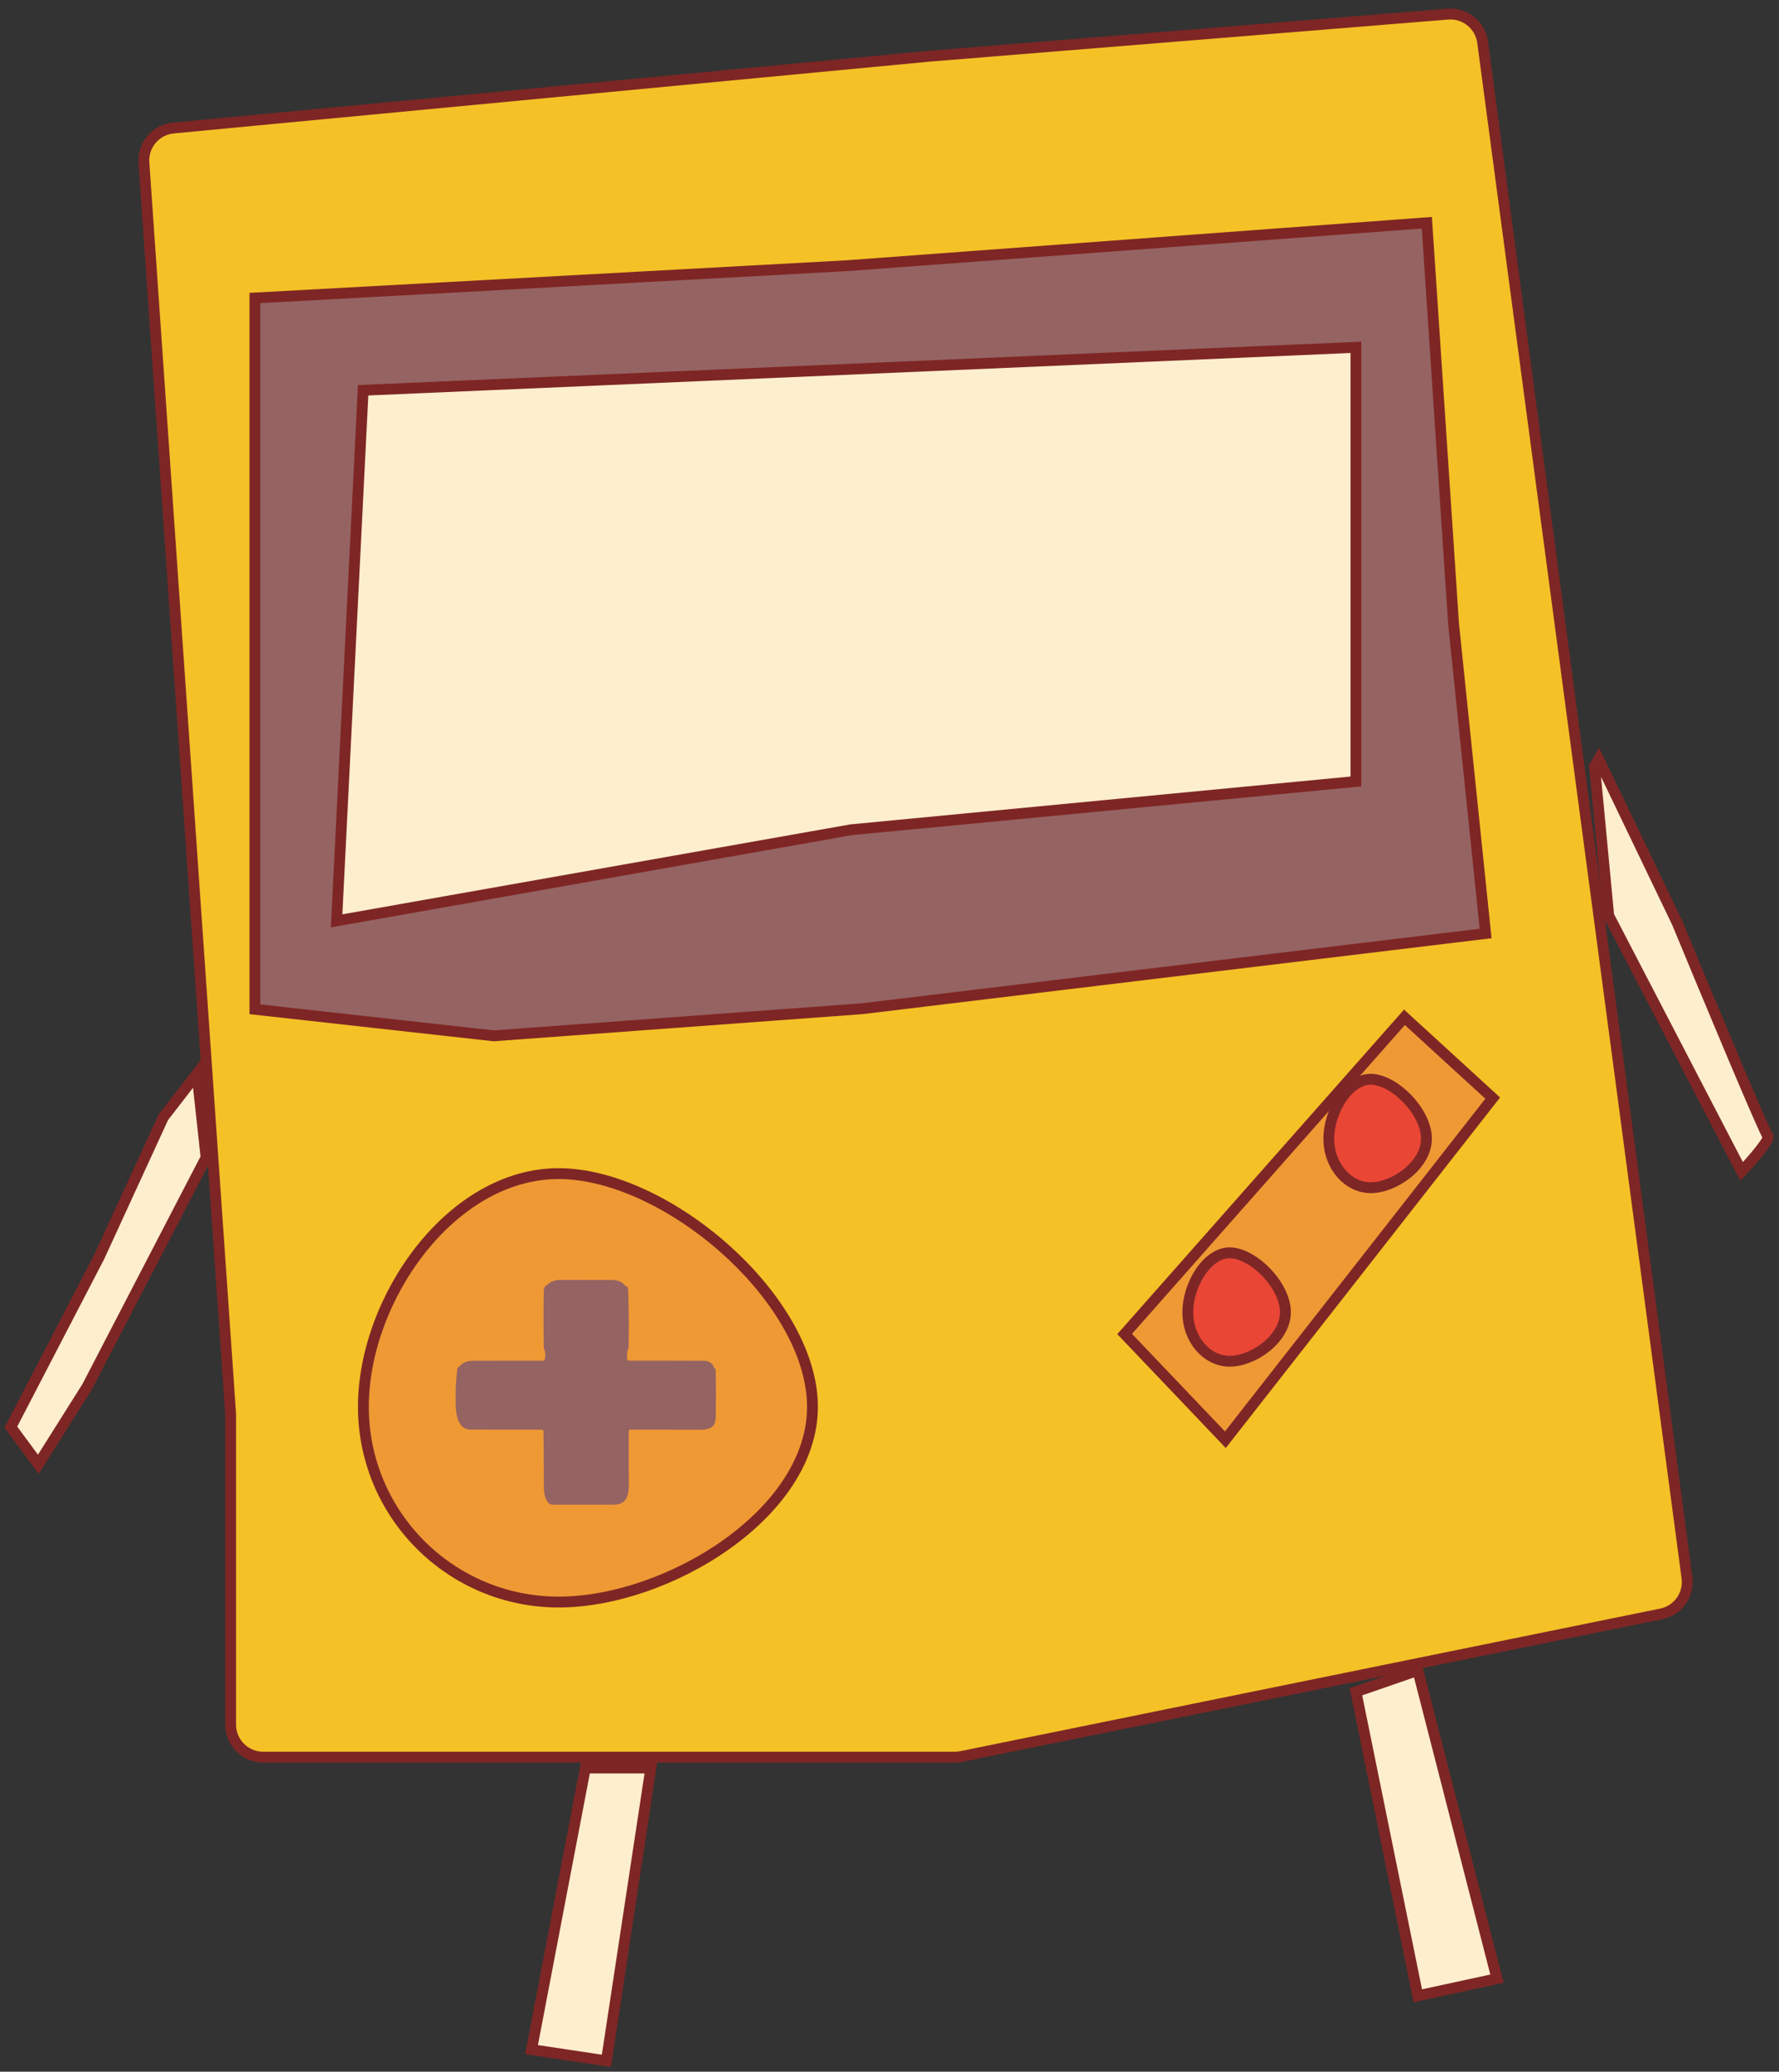 <svg width="164" height="191" viewBox="0 0 164 191" fill="none">
	<rect x="0" y="0" width="164" height="191" fill="#333333" stroke="none"/>
	<path
		d="M21.262 130.4V130.365L21.26 130.331L13.267 14.998C13.155 13.375 14.357 11.958 15.976 11.804L85.614 5.188L85.627 5.187L133.464 1.304C135.056 1.175 136.47 2.316 136.681 3.899L155.516 145.459C155.724 147.022 154.687 148.479 153.141 148.794L88.62 161.94C88.423 161.98 88.222 162 88.021 162H24.262C22.605 162 21.262 160.657 21.262 159V130.4Z"
		fill="#F4C127" stroke="#7E2625" strokeWidth="2" />
	<path d="M125 155.974L130.702 184L138 182.421L130.702 154L125 155.974Z" fill="#FDEECD" stroke="#7E2625" />
	<path
		d="M78.037 24.499L131.535 20.536L134.001 57.533L134.002 57.542L134.003 57.551L136.952 86.062L79.452 93.002L45.509 95.498L23.5 93.052V27.474L78.027 24.499L78.027 24.499L78.037 24.499Z"
		fill="#956362" stroke="#7E2625" />
	<path d="M103.678 122.987L129.471 93.791L137.606 101.238L112.963 132.736L103.678 122.987Z" fill="#EF9935"
		stroke="#7E2625" />
	<path
		d="M74.898 129.701C74.898 134.579 71.624 139.073 66.99 142.375C62.365 145.672 56.49 147.701 51.5 147.701C41.559 147.701 33.5 139.642 33.5 129.701C33.5 124.717 35.525 119.325 38.81 115.18C42.097 111.034 46.591 108.201 51.5 108.201C56.44 108.201 62.301 111.065 66.946 115.241C71.597 119.422 74.898 124.797 74.898 129.701Z"
		fill="#EF9935" stroke="#7E2625" />
	<path
		d="M118.5 120.975C118.5 122.163 117.805 123.291 116.768 124.142C115.73 124.994 114.43 125.5 113.363 125.5C111.294 125.5 109.5 123.543 109.5 120.975C109.5 119.695 109.954 118.299 110.69 117.23C111.432 116.153 112.39 115.5 113.363 115.5C114.374 115.5 115.662 116.193 116.726 117.294C117.784 118.39 118.5 119.766 118.5 120.975Z"
		fill="#E94635" stroke="#7E2625" />
	<path
		d="M131.5 104.975C131.5 106.163 130.805 107.291 129.768 108.142C128.73 108.994 127.43 109.5 126.363 109.5C124.294 109.5 122.5 107.543 122.5 104.975C122.5 103.695 122.954 102.299 123.69 101.23C124.432 100.153 125.39 99.5 126.363 99.5C127.374 99.5 128.662 100.193 129.726 101.294C130.784 102.39 131.5 103.766 131.5 104.975Z"
		fill="#E94635" stroke="#7E2625" />
	<path d="M8.031 127.857L19 106.714L18.156 99L15.062 103L9.156 115.857L1 131.571L3.531 135L8.031 127.857Z"
		fill="#FDEECD" stroke="#7E2625" />
	<path d="M55.902 190L60 163H53.961L49 188.962L55.902 190Z" fill="#FDEECD" stroke="#7E2625" />
	<path
		d="M78.452 76.502L78.433 76.504L78.413 76.508L31.031 84.898L33.477 35.98L125 32.022V72.046L78.452 76.502Z"
		fill="#FDEECD" stroke="#7E2625" />
	<path
		d="M154.612 85.069L147.371 70L147 70.655L148.3 84.414L160.553 108C161.482 107.017 163.264 104.986 162.967 104.724C162.67 104.462 157.273 91.511 154.612 85.069Z"
		fill="#FDEECD" stroke="#7E2625" />
	<path
		d="M57.8 118.555C57.867 118.662 57.903 118.776 57.908 118.897C57.973 120.694 57.985 122.501 57.944 124.317C57.802 124.573 57.764 124.91 57.831 125.327C57.843 125.407 57.894 125.447 57.985 125.447C60.304 125.443 62.63 125.446 64.961 125.457C65.196 125.458 65.423 125.558 65.643 125.754C65.701 125.808 65.741 125.872 65.764 125.946C65.8 126.076 65.867 126.168 65.967 126.222C66.001 127.367 66.009 128.521 65.99 129.682C65.969 130.952 66.198 131.816 64.514 131.814C62.376 131.812 60.238 131.809 58.098 131.804C58.007 131.804 57.962 131.847 57.962 131.932C57.953 133.424 57.954 134.9 57.965 136.36C57.97 137.309 58.093 138.716 56.617 138.721C54.726 138.729 52.837 138.729 50.95 138.723C50.312 138.721 50.137 137.71 50.137 137.132C50.134 135.401 50.122 133.676 50.101 131.958C50.1 131.919 50.083 131.882 50.053 131.854C50.023 131.827 49.982 131.811 49.939 131.811C47.762 131.811 45.57 131.807 43.364 131.797C42.225 131.793 42.04 130.414 42.014 129.637C41.973 128.426 42.023 127.261 42.163 126.144C42.598 125.7 42.909 125.452 43.608 125.452C45.756 125.446 47.905 125.445 50.055 125.45C50.141 125.45 50.194 125.411 50.214 125.334C50.315 124.952 50.287 124.609 50.129 124.307C50.095 121.936 50.097 120.152 50.135 118.956C50.14 118.844 50.194 118.685 50.297 118.479C50.254 118.504 50.257 118.525 50.307 118.541C50.343 118.55 50.373 118.541 50.397 118.515C50.687 118.172 51.128 118 51.721 118C53.264 118.002 54.807 118.004 56.35 118.007C56.974 118.007 57.413 118.197 57.669 118.578C57.679 118.593 57.694 118.604 57.712 118.608C57.73 118.612 57.748 118.61 57.764 118.602C57.785 118.591 57.797 118.575 57.8 118.555Z"
		fill="#956362" />
</svg>